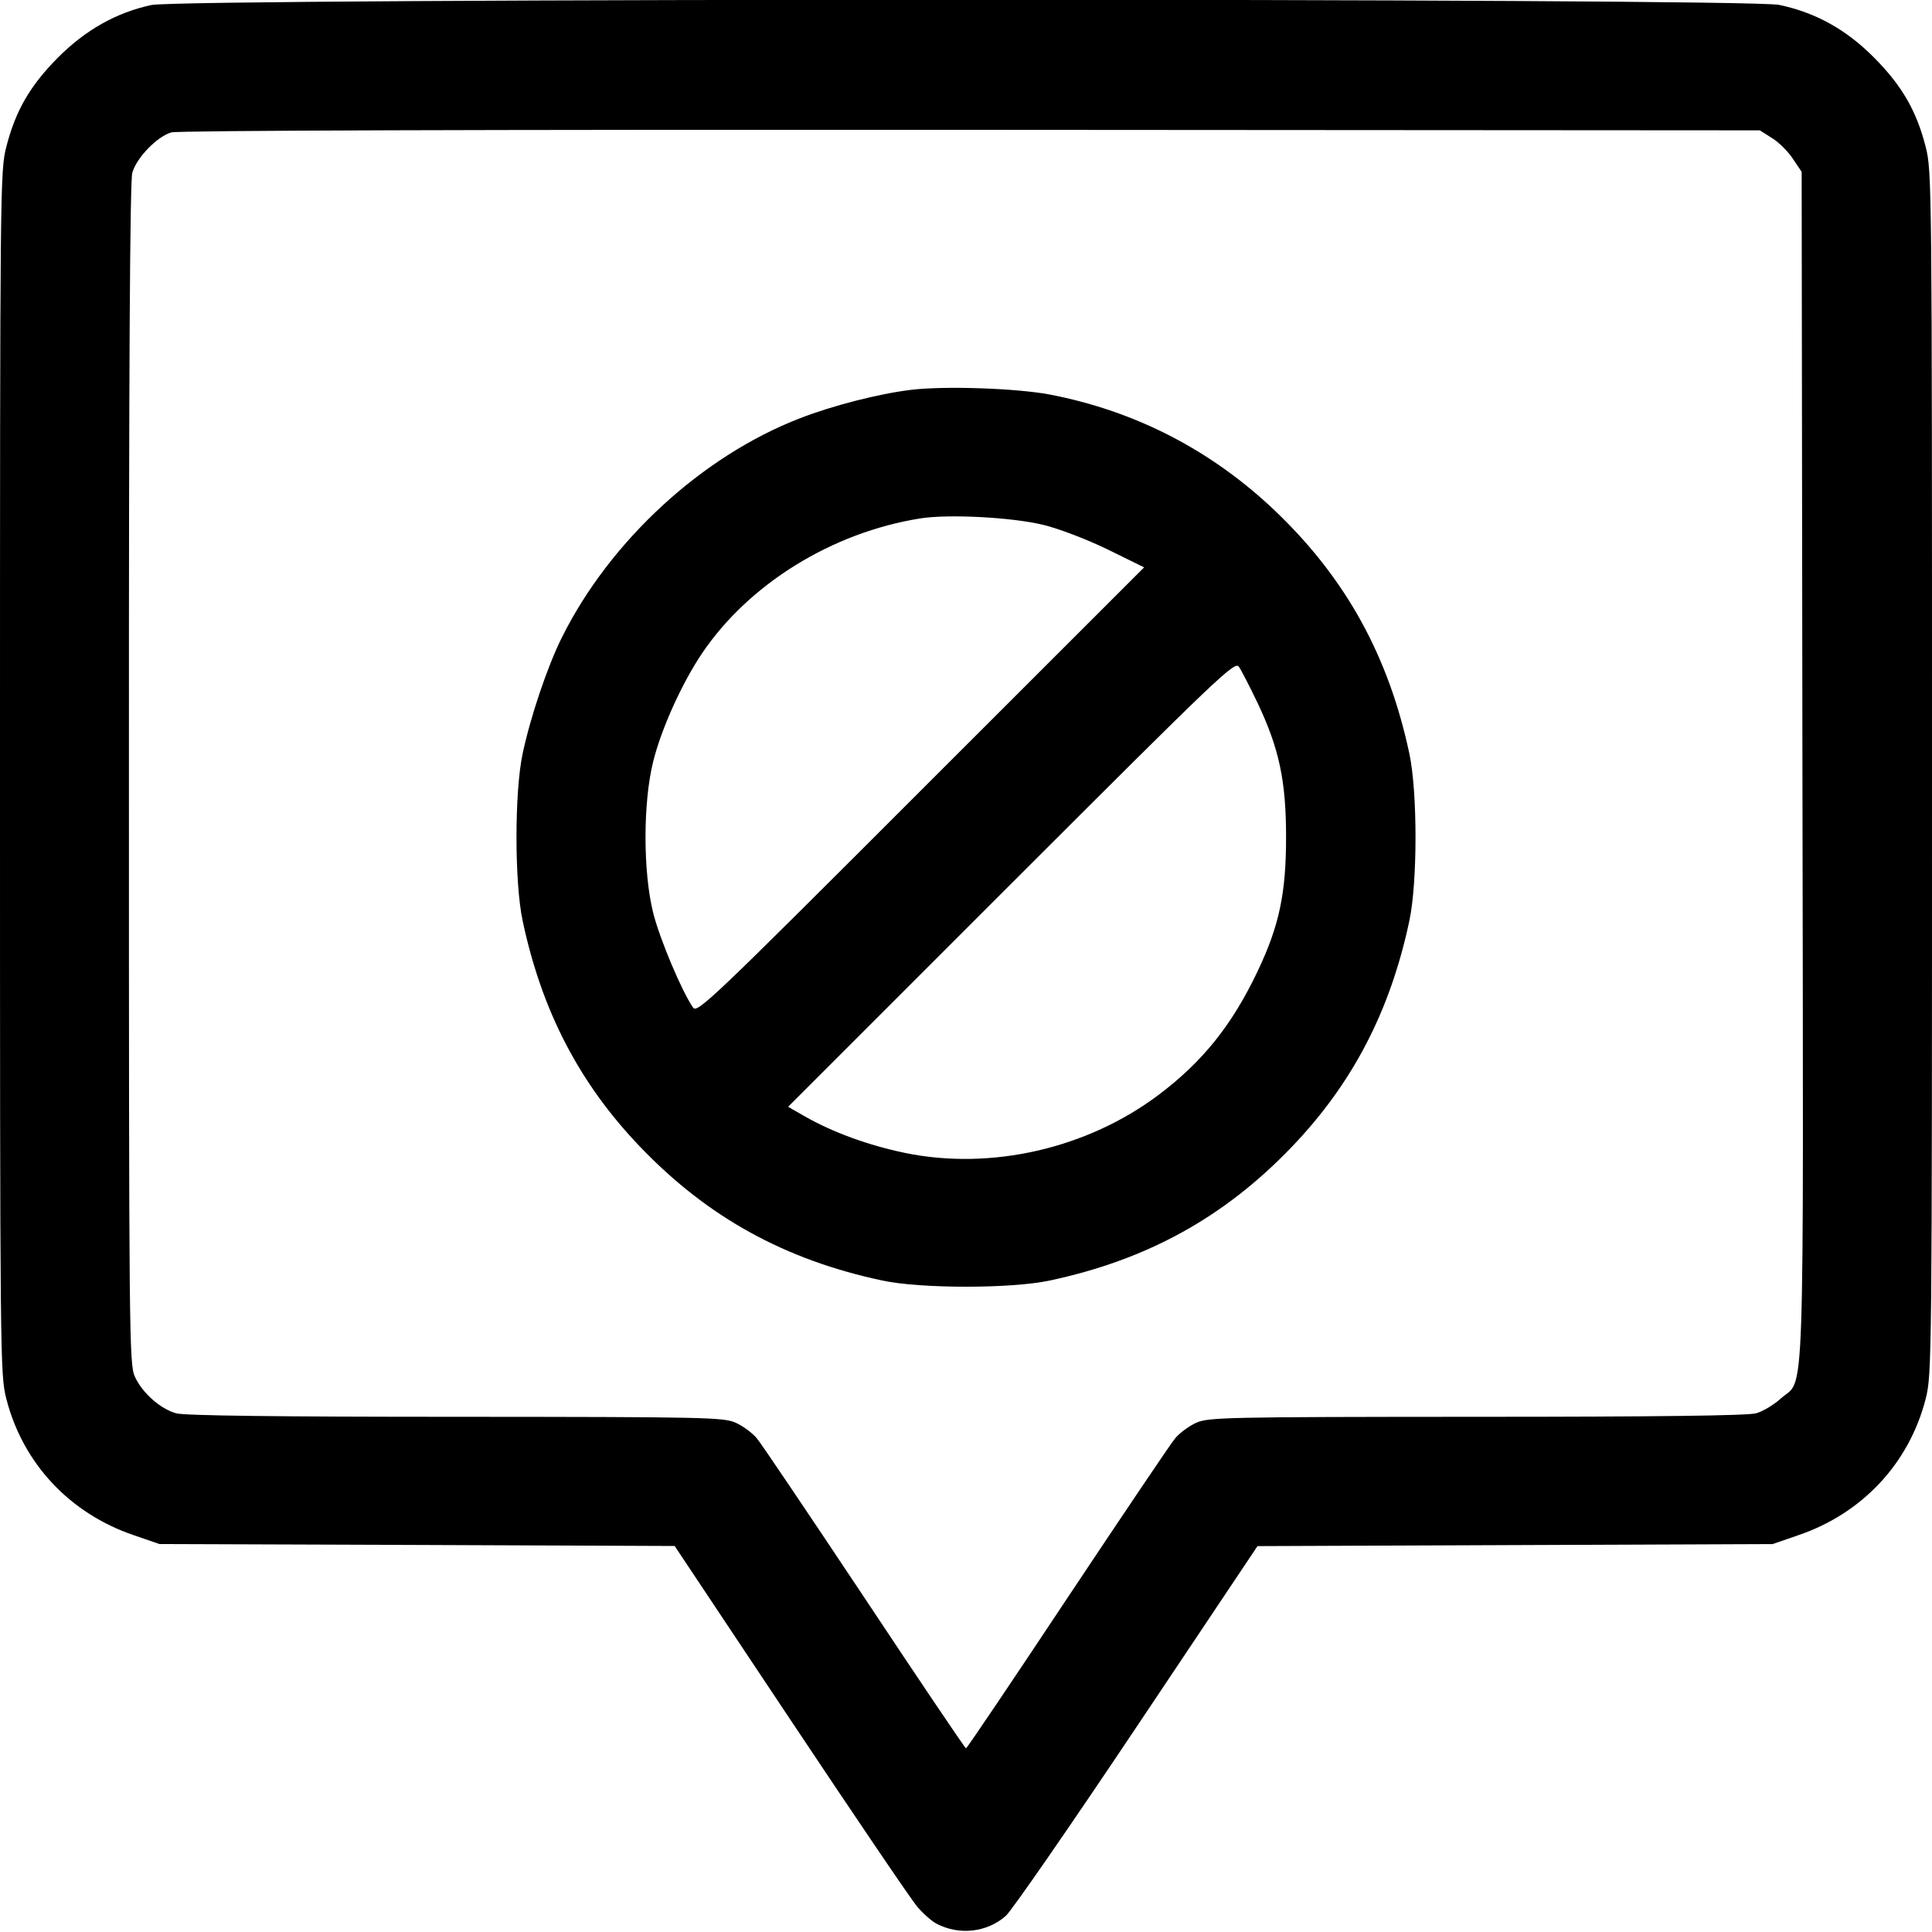 <svg fill="none" viewBox="0 0 15 15" xmlns="http://www.w3.org/2000/svg"><path d="M1.175 0.039 C 0.902 0.098,0.663 0.233,0.449 0.448 C 0.233 0.666,0.121 0.859,0.049 1.140 C 0.001 1.329,0.000 1.434,0.000 6.000 C 0.000 10.566,0.001 10.671,0.049 10.860 C 0.177 11.361,0.541 11.750,1.038 11.919 L 1.238 11.988 3.238 11.995 L 5.238 12.003 6.138 13.354 C 6.633 14.097,7.075 14.749,7.121 14.803 C 7.167 14.857,7.235 14.917,7.272 14.936 C 7.449 15.028,7.663 15.003,7.809 14.875 C 7.855 14.834,8.313 14.172,8.828 13.402 L 9.763 12.004 11.763 11.996 L 13.763 11.988 13.963 11.919 C 14.459 11.750,14.823 11.361,14.951 10.860 C 14.999 10.671,15.000 10.566,15.000 6.000 C 15.000 1.434,14.999 1.329,14.951 1.140 C 14.879 0.859,14.767 0.666,14.551 0.448 C 14.334 0.229,14.096 0.097,13.813 0.038 C 13.556 -0.016,1.425 -0.015,1.175 0.039 M13.758 1.072 C 13.810 1.104,13.884 1.177,13.920 1.233 L 13.988 1.334 13.994 5.948 C 14.002 11.097,14.016 10.687,13.825 10.859 C 13.772 10.907,13.686 10.959,13.633 10.973 C 13.569 10.991,12.847 11.000,11.463 11.000 C 9.504 11.001,9.382 11.004,9.286 11.047 C 9.231 11.072,9.158 11.126,9.124 11.167 C 9.090 11.207,8.714 11.766,8.287 12.407 C 7.861 13.049,7.507 13.574,7.500 13.574 C 7.493 13.574,7.139 13.049,6.713 12.407 C 6.286 11.766,5.910 11.207,5.876 11.167 C 5.842 11.126,5.769 11.072,5.714 11.047 C 5.618 11.004,5.496 11.001,3.538 11.000 C 2.168 11.000,1.430 10.991,1.368 10.973 C 1.245 10.939,1.104 10.814,1.047 10.688 C 1.003 10.592,1.001 10.384,1.001 6.013 C 1.000 2.867,1.009 1.408,1.027 1.342 C 1.059 1.226,1.219 1.060,1.330 1.028 C 1.382 1.013,3.719 1.006,7.538 1.008 L 13.663 1.012 13.758 1.072 M7.071 3.027 C 6.823 3.057,6.464 3.149,6.212 3.247 C 5.452 3.540,4.738 4.197,4.364 4.946 C 4.252 5.169,4.119 5.563,4.058 5.850 C 3.994 6.148,3.994 6.852,4.058 7.150 C 4.207 7.852,4.500 8.414,4.972 8.906 C 5.495 9.451,6.093 9.781,6.850 9.942 C 7.148 10.006,7.852 10.006,8.150 9.942 C 8.907 9.781,9.505 9.451,10.028 8.906 C 10.500 8.414,10.793 7.852,10.942 7.150 C 11.006 6.852,11.006 6.148,10.942 5.850 C 10.781 5.094,10.450 4.494,9.908 3.974 C 9.411 3.498,8.819 3.192,8.150 3.063 C 7.890 3.014,7.330 2.995,7.071 3.027 M8.100 4.075 C 8.220 4.104,8.437 4.187,8.598 4.265 L 8.883 4.405 7.149 6.138 C 5.523 7.765,5.413 7.869,5.381 7.823 C 5.294 7.698,5.121 7.288,5.071 7.086 C 4.992 6.768,4.992 6.232,5.071 5.914 C 5.134 5.659,5.294 5.305,5.451 5.072 C 5.815 4.533,6.460 4.134,7.145 4.025 C 7.364 3.990,7.857 4.016,8.100 4.075 M9.764 5.458 C 9.932 5.813,9.985 6.063,9.985 6.500 C 9.985 6.936,9.932 7.187,9.765 7.539 C 9.567 7.956,9.339 8.242,8.996 8.500 C 8.441 8.918,7.694 9.089,7.025 8.951 C 6.742 8.892,6.468 8.792,6.253 8.670 L 6.119 8.593 7.852 6.860 C 9.478 5.235,9.587 5.131,9.619 5.177 C 9.638 5.204,9.703 5.331,9.764 5.458 " fill="currentColor" stroke="none" fill-rule="evenodd"></path></svg>